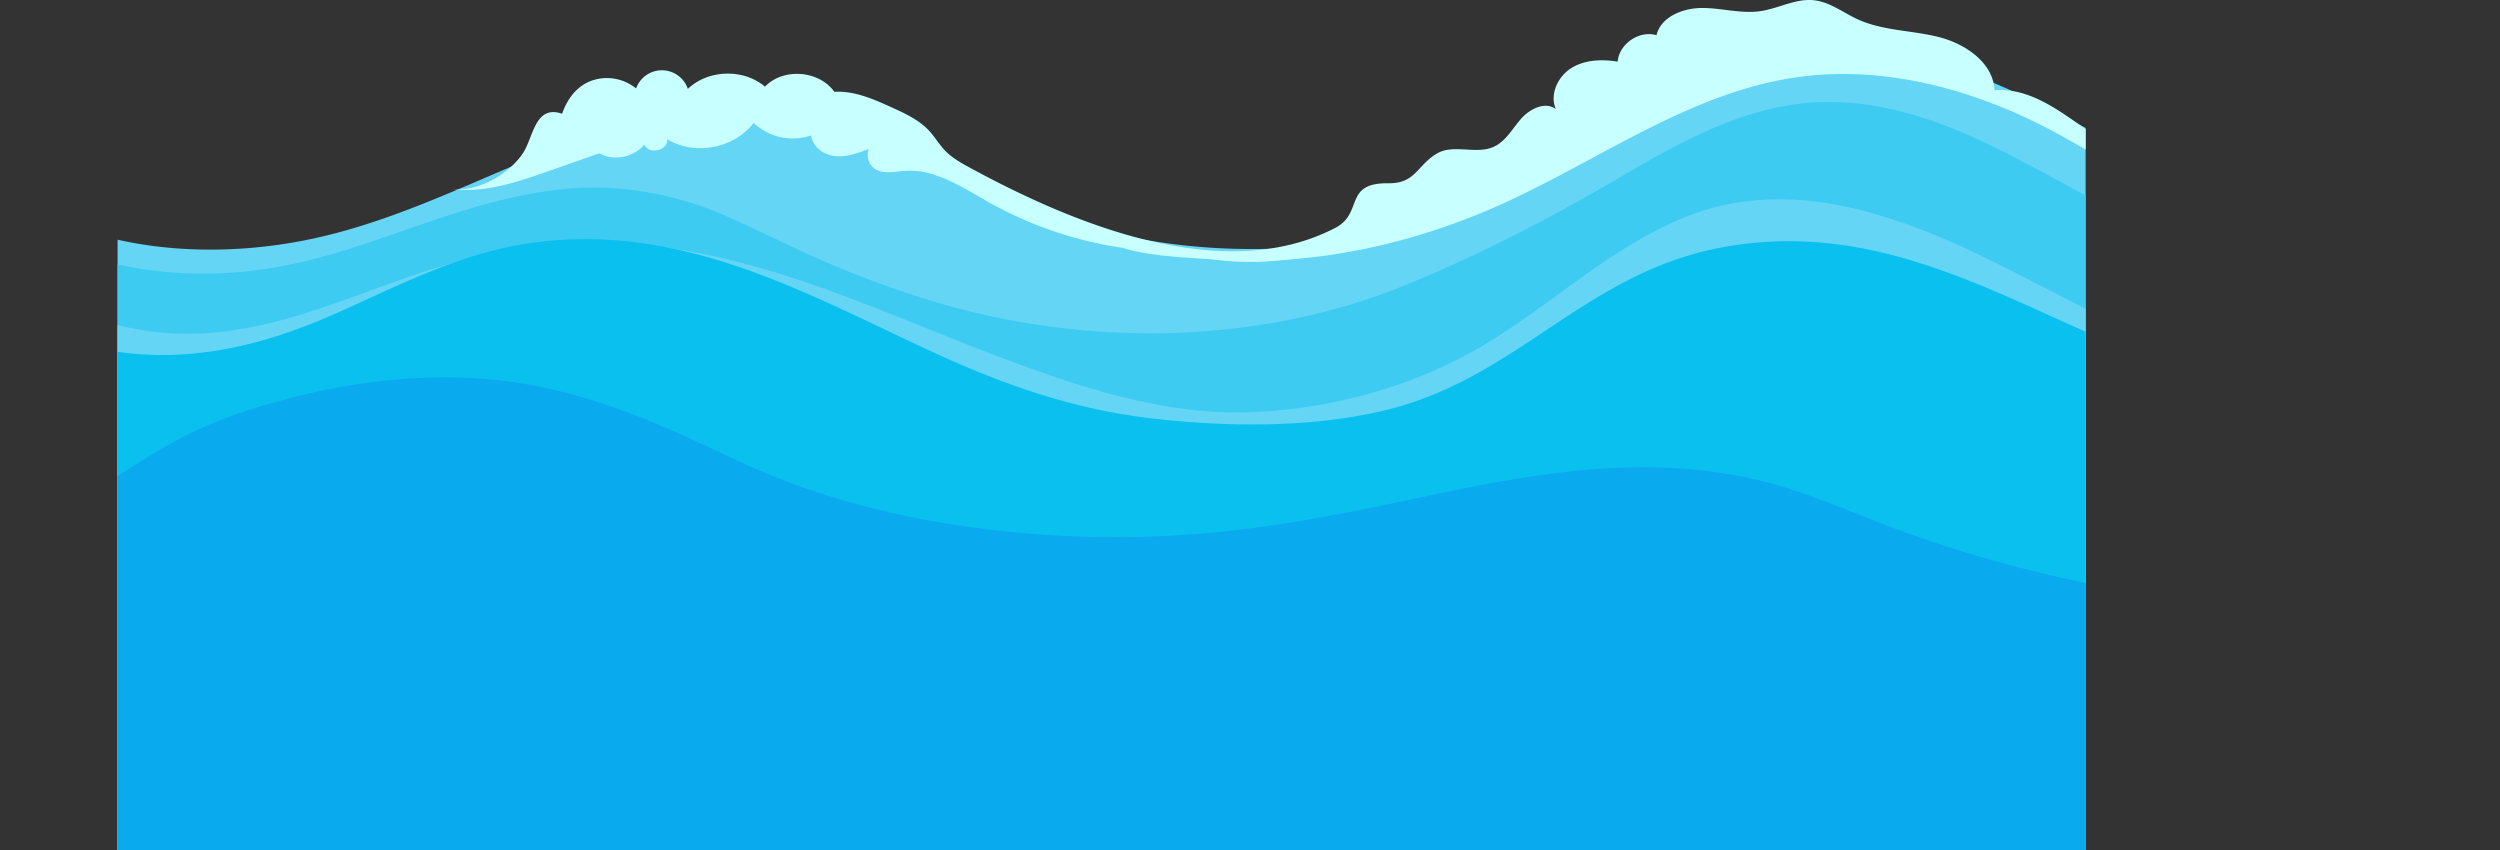 <svg xmlns="http://www.w3.org/2000/svg" xmlns:xlink="http://www.w3.org/1999/xlink" viewBox="0 0 1868.23 635.3"><rect x="0" y="0" width="1868.23" height="635.3" fill="#333333" stroke="none"/><defs><style>.cls-1{fill:none;}.cls-2{clip-path:url(#clip-path);}.cls-3{fill:#65d5f5;}.cls-4{fill:#3dcbf2;}.cls-5{fill:#0ac0ef;}.cls-6{fill:#0aaaef;}.cls-7{fill:#c8ffff;}</style><clipPath id="clip-path" transform="translate(87.87 -85.69)"><rect class="cls-1" width="1470.71" height="833.3"/></clipPath></defs><g id="圖層_2" data-name="圖層 2"><g id="浪2"><g class="cls-2"><path class="cls-3" d="M-22.8,258.62c55,17.64,118.38,17.22,175.06,4C258.1,237.82,343.89,171.44,458,164.9c51.82-3,98.24,10.29,141,30.87,39.71,19.11,76.48,42.27,120,56.8,52.61,17.57,115.77,22.5,172.8,17.2,60.67-5.64,115.24-24.42,164.52-50.55,47.53-25.21,91-55.25,142.59-76.1,25.72-10.39,54.6-19.7,84.32-20.83,29.38-1.12,58.33,4,85.1,12.76,52.54,17.15,97.16,44,143.67,68.35,36.42,19,76,34.48,119.54,42.76,40.41,7.68,84.72,10.2,124.9.3a185.89,185.89,0,0,0,24-7.63V721H-87.87V222.58C-70.44,237.83-48.65,250.33-22.8,258.62Z" transform="translate(87.87 -85.69)"/><path class="cls-4" d="M-15.85,279.13c43.93,12.84,92.38,14.19,138.06,5.59C179.35,274,229.36,249.37,285.1,235.64c25.81-6.36,52.94-10.81,80.32-9.61a252.07,252.07,0,0,1,90.15,21.45c27.54,12.11,53.62,25.84,81.65,37.41a747.52,747.52,0,0,0,77.91,27.69c113.55,32.78,239.68,30.07,347.24-13.82,53.55-21.84,104.16-48,152.21-75.85,45.94-26.61,100.54-60.56,162.33-61,58.32-.43,109.21,24.52,154.67,48.72,22.27,11.86,44.09,24.3,67.34,35.15a624.19,624.19,0,0,0,85.36,32c48.21,14.34,105.71,26.93,157.14,13.88a167.72,167.72,0,0,0,38.94-15.23V721H-87.87V244A235.11,235.11,0,0,0-15.85,279.13Z" transform="translate(87.87 -85.69)"/><path class="cls-3" d="M30.94,334.07c56.79,5.73,108.16-13,157.63-31.09,54.59-20,109.14-38.52,171.64-36.69,118.62,3.48,215.57,56.47,318.43,93.48C729.08,377.92,784.4,395,841.58,393.85c59.87-1.22,119.87-17.62,167.93-43.77,45.14-24.55,80.13-57.4,123.9-83.09,22.77-13.37,48.37-25.58,77.31-30,27.72-4.25,56.18-2.48,83.15,3.63,55,12.47,102.67,37.59,149.16,61.69,48,24.91,97.44,49.47,153.15,64.18,52.22,13.79,108.57,19.33,161.78,4.93,7.71-2.08,15.16-4.51,22.4-7.18V721H-87.87V287.08C-54.22,310.53-14.82,329.45,30.94,334.07Z" transform="translate(87.87 -85.69)"/><path class="cls-5" d="M8.89,349.72c52.85,5.48,102.3-7.51,147.46-26.88,49.15-21.08,95.69-47.46,152.78-55.6,115.79-16.51,213.22,42.2,305.43,84,48.83,22.13,99.36,40.06,156.49,46.9s122,7.48,177.57-6.21c98.63-24.27,148.91-103.32,252.13-121.72,131.73-23.48,230.81,55.77,341.53,91.72,27,8.76,55.89,15.32,85.64,15.48a249.37,249.37,0,0,0,79.61-13.05A300.22,300.22,0,0,0,1780.36,328V721H-87.87V311.24C-63.47,331.48-30.1,345.67,8.89,349.72Z" transform="translate(87.87 -85.69)"/><path class="cls-6" d="M-27.14,458.8c36.74-22.94,70.2-47.94,115.8-63.54C145.13,375.94,212,363.38,276.1,369c58.78,5.11,110,25,157.58,47.14,25.83,12,51,24.32,79.14,34a632.51,632.51,0,0,0,84.56,22.81,784.15,784.15,0,0,0,184.51,13.29c63.75-2.87,123.35-14.31,183.86-27.13,61.23-13,125-26.42,190.2-23.94,34.81,1.33,67.35,7,98.41,17.44,28.21,9.49,54.54,21.11,82.29,31.14,58.61,21.18,119.55,36.19,184.27,47,56.37,9.42,117.36,13.45,172.64-1.13,27.37-7.22,53-17.59,73.6-31.56,4.57-3.1,8.93-6.31,13.2-9.58V721H-87.87V488.19A293.23,293.23,0,0,0-27.14,458.8Z" transform="translate(87.87 -85.69)"/><path class="cls-7" d="M1478,187.35c-1.8-1.24-3.6-2.49-5.38-3.76-21.24-15.06-44.1-32.67-70-30.4-.89-20.66-21.8-34.84-41.86-39.87s-41.64-4.6-60.45-13.22c-10.85-5-20.75-12.94-32.62-14.23-13.66-1.48-26.56,6.23-40.17,8.18-14.26,2-28.63-2.31-43-2.4S1153.42,98,1150,112c-12.84-3.82-27.88,6.41-29,19.75-11.75-1.9-24.5-1.48-34.61,4.81s-16.38,19.71-11.6,30.61c-8-5.89-19.46-.14-26,7.32s-11.54,17-20.61,21c-13.07,5.76-29.63-2.3-42,4.8-15.11,8.67-15.89,22.6-36.54,22.35-33.73-.42-18.33,22.23-39.58,33.3-84.76,44.12-198.3-4.13-273.83-45.31-6.46-3.52-12.95-7.23-18-12.54-4.28-4.47-7.41-9.92-11.58-14.48-7.55-8.24-18-13.08-28.21-17.7-13.59-6.18-27.88-12.49-42.79-11.6-11.47-16.12-38.13-18.12-51.87-3.88-16.05-13.62-42.41-12.85-57.63,1.7a20.48,20.48,0,0,0-38.68-.35,34.55,34.55,0,0,0-33-5.88c-11.41,4.05-18.45,13.8-22.27,24.77-20.68-7-21.38,18.26-29.75,30.21-11.14,15.92-34.32,28.84-54.26,25.92,24.89,3.64,49.79-4.8,73.53-13.12l38.22-13.38c10.92,6,25.95,3,33.79-6.66,2.85,8,17.92,4.56,17-3.9,20.48,12.52,50.06,6.92,64.56-12.21a42.59,42.59,0,0,0,43.07,9.34c.75,8.58,9.48,14.69,18.06,15.51s17-2.33,25-5.42a12.68,12.68,0,0,0,4.07,14.62c6.26,4.59,14.89,2.39,22.63,1.81,22.77-1.68,43.24,12.39,63.15,23.58a289.53,289.53,0,0,0,99.76,33.92c21.13,7,56.26,7.47,68.7,8.88,26.82,3,38.29,1.61,65.15-1,53.13-5.07,105.22-20.1,153.63-42.43,71-32.79,137.12-81,214.51-92.65,64.22-9.63,130.26,7.52,188,37.31,38.08,19.66,73.24,44.71,111.75,63.51s82,31.3,124.18,23.4A497,497,0,0,1,1478,187.35Z" transform="translate(87.87 -85.69)"/></g></g></g></svg>